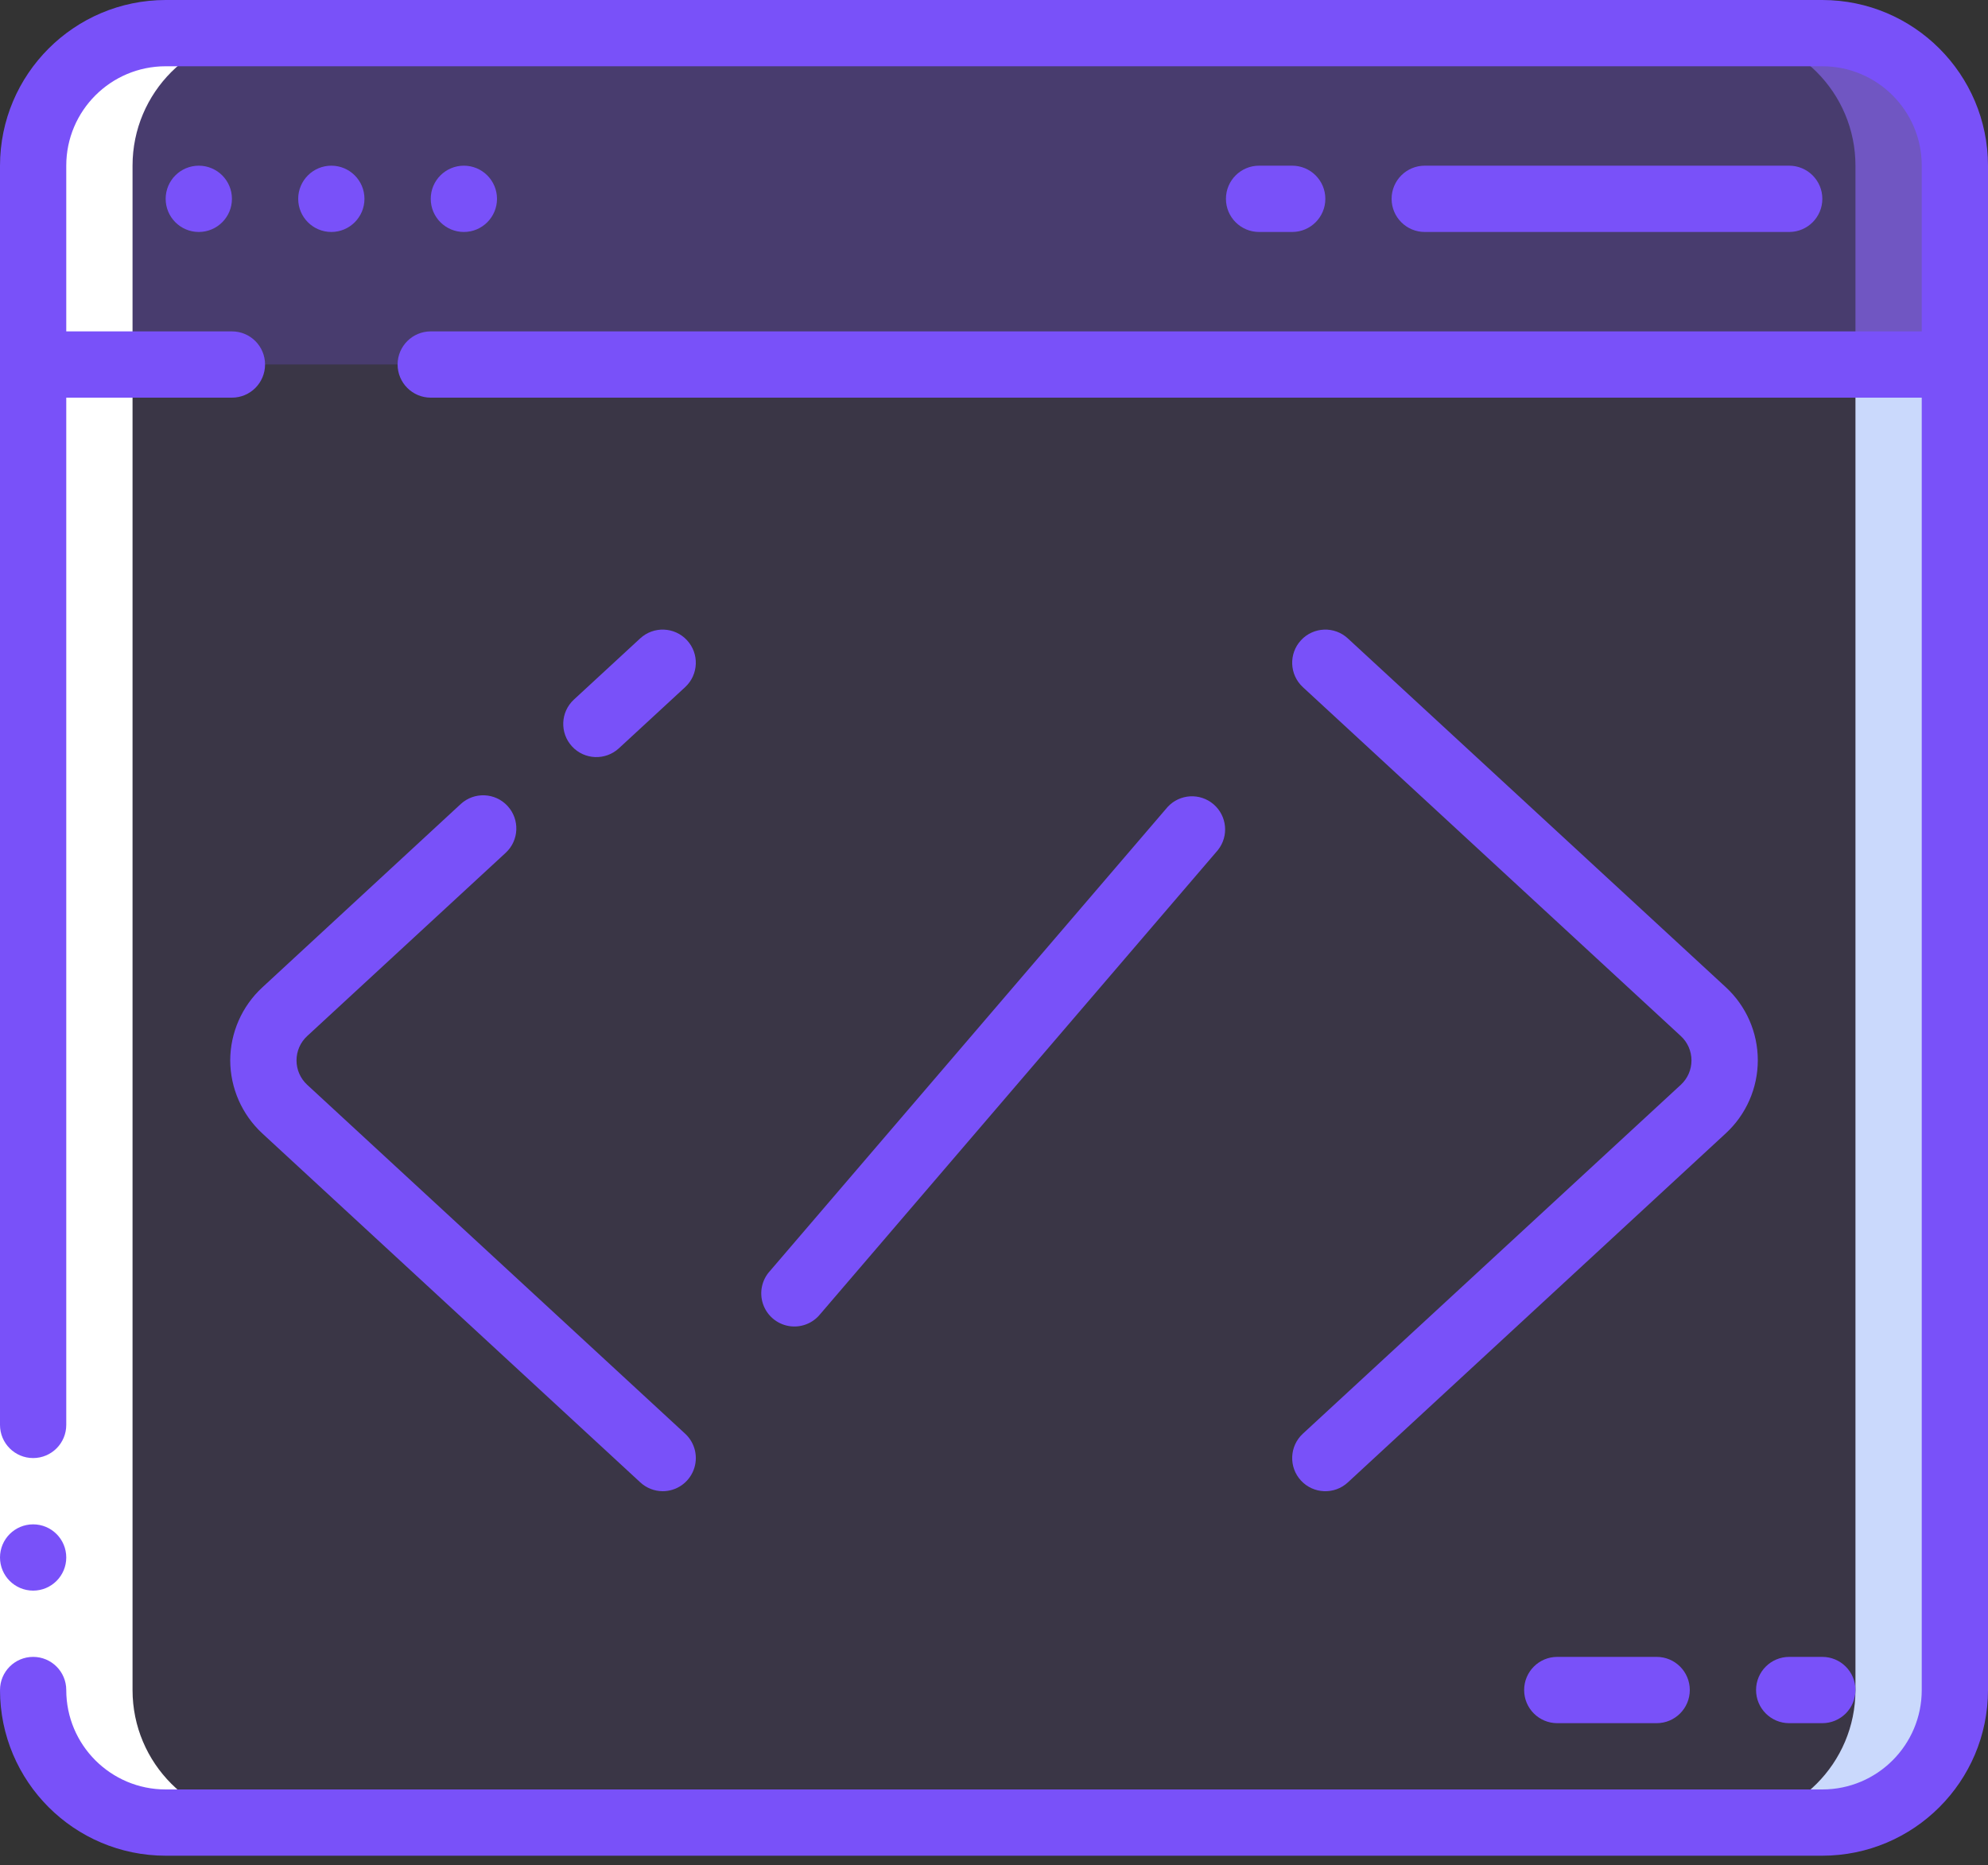 <svg width="97" height="91" viewBox="0 0 97 91" fill="none" xmlns="http://www.w3.org/2000/svg">
<rect x="0" y="0" width="97" height="91" fill="#333333" stroke="none"/>
<path opacity="0.3" d="M95.383 8.083V17.783H1.617V8.083C1.617 4.512 4.512 1.617 8.083 1.617H88.917C92.488 1.617 95.383 4.512 95.383 8.083Z" fill="#7951F9"/>
<path opacity="0.6" d="M88.917 1.617H84.067C87.638 1.617 90.533 4.512 90.533 8.083V17.783H95.383V8.083C95.383 4.512 92.488 1.617 88.917 1.617Z" fill="#8A67FA"/>
<path opacity="0.1" d="M95.383 17.783V82.45C95.383 86.021 92.488 88.917 88.917 88.917H8.083C4.512 88.917 1.617 86.021 1.617 82.45V17.783H95.383Z" fill="#7951F9"/>
<path d="M90.533 17.783V82.45C90.533 86.021 87.638 88.917 84.067 88.917H88.917C92.488 88.917 95.383 86.021 95.383 82.45V17.783H90.533Z" fill="#CAD9FC"/>
<path d="M8.083 88.917H12.933C9.362 88.917 6.467 86.022 6.467 82.45V8.083C6.467 4.512 9.362 1.617 12.933 1.617H8.083C4.512 1.617 1.617 4.512 1.617 8.083V82.45C1.617 86.022 4.512 88.917 8.083 88.917Z" fill="white"/>
<path d="M0 69.517H3.233V82.45H0V69.517Z" fill="white"/>
<path d="M1.617 77.6C2.51 77.6 3.233 76.876 3.233 75.983C3.233 75.091 2.51 74.367 1.617 74.367C0.724 74.367 0 75.091 0 75.983C0 76.876 0.724 77.6 1.617 77.6Z" fill="#7951F9"/>
<path d="M8.083 90.533H88.917C93.379 90.528 96.995 86.912 97 82.45V8.083C96.995 3.621 93.379 0.005 88.917 0H8.083C3.621 0.005 0.005 3.621 0 8.083V69.517C0 70.409 0.724 71.133 1.617 71.133C2.51 71.133 3.233 70.409 3.233 69.517V19.4H11.317C12.21 19.4 12.933 18.676 12.933 17.783C12.933 16.89 12.21 16.167 11.317 16.167H3.233V8.083C3.233 5.405 5.405 3.233 8.083 3.233H88.917C91.595 3.233 93.767 5.405 93.767 8.083V16.167H21.017C20.124 16.167 19.4 16.89 19.4 17.783C19.4 18.676 20.124 19.4 21.017 19.4H93.767V82.45C93.767 85.129 91.595 87.3 88.917 87.3H8.083C5.405 87.3 3.233 85.129 3.233 82.45C3.233 81.557 2.51 80.833 1.617 80.833C0.724 80.833 0 81.557 0 82.45C0.005 86.912 3.621 90.528 8.083 90.533Z" fill="#7951F9"/>
<path d="M9.7 11.317C10.593 11.317 11.317 10.593 11.317 9.7C11.317 8.807 10.593 8.083 9.7 8.083C8.807 8.083 8.083 8.807 8.083 9.7C8.083 10.593 8.807 11.317 9.7 11.317Z" fill="#7951F9"/>
<path d="M16.167 11.317C17.059 11.317 17.783 10.593 17.783 9.7C17.783 8.807 17.059 8.083 16.167 8.083C15.274 8.083 14.55 8.807 14.55 9.7C14.55 10.593 15.274 11.317 16.167 11.317Z" fill="#7951F9"/>
<path d="M22.633 11.317C23.526 11.317 24.25 10.593 24.25 9.7C24.25 8.807 23.526 8.083 22.633 8.083C21.741 8.083 21.017 8.807 21.017 9.7C21.017 10.593 21.741 11.317 22.633 11.317Z" fill="#7951F9"/>
<path d="M63.05 11.317C63.943 11.317 64.667 10.593 64.667 9.7C64.667 8.807 63.943 8.083 63.05 8.083H61.433C60.541 8.083 59.817 8.807 59.817 9.7C59.817 10.593 60.541 11.317 61.433 11.317H63.05Z" fill="#7951F9"/>
<path d="M87.3 11.317C88.193 11.317 88.917 10.593 88.917 9.7C88.917 8.807 88.193 8.083 87.3 8.083H69.517C68.624 8.083 67.9 8.807 67.9 9.7C67.9 10.593 68.624 11.317 69.517 11.317H87.3Z" fill="#7951F9"/>
<path d="M11.233 51.733C11.238 53.084 11.803 54.371 12.793 55.29L31.236 72.314C31.533 72.592 31.925 72.748 32.333 72.75C32.999 72.751 33.598 72.343 33.84 71.722C34.083 71.102 33.921 70.397 33.431 69.945L14.988 52.922C14.656 52.615 14.468 52.185 14.468 51.733C14.468 51.282 14.656 50.851 14.988 50.545L24.674 41.605C25.33 40.999 25.37 39.975 24.764 39.319C24.158 38.663 23.134 38.622 22.478 39.228L12.793 48.177C11.802 49.095 11.237 50.383 11.233 51.733Z" fill="#7951F9"/>
<path d="M30.198 36.506L33.431 33.522C34.087 32.915 34.128 31.892 33.522 31.236C32.915 30.579 31.892 30.539 31.236 31.145L28.002 34.13C27.346 34.736 27.305 35.759 27.912 36.416C28.518 37.072 29.541 37.112 30.198 36.506Z" fill="#7951F9"/>
<path d="M63.569 69.945C62.913 70.551 62.872 71.575 63.478 72.231C64.085 72.887 65.108 72.928 65.764 72.322L84.207 55.29C85.202 54.372 85.768 53.08 85.768 51.726C85.768 50.372 85.202 49.08 84.207 48.162L65.764 31.145C65.108 30.539 64.085 30.579 63.478 31.236C62.872 31.892 62.913 32.915 63.569 33.522L82.012 50.545C82.344 50.851 82.532 51.282 82.532 51.733C82.532 52.185 82.344 52.616 82.012 52.922L63.569 69.945Z" fill="#7951F9"/>
<path d="M40.027 64.103L59.427 41.469C59.967 40.788 59.872 39.802 59.212 39.237C58.552 38.671 57.563 38.729 56.973 39.367L37.573 62.001C37.171 62.436 37.039 63.056 37.229 63.616C37.419 64.177 37.9 64.589 38.484 64.691C39.067 64.792 39.659 64.566 40.027 64.103Z" fill="#7951F9"/>
<path d="M75.983 80.833C75.09 80.833 74.367 81.557 74.367 82.45C74.367 83.343 75.09 84.067 75.983 84.067H80.833C81.726 84.067 82.45 83.343 82.45 82.45C82.45 81.557 81.726 80.833 80.833 80.833H75.983Z" fill="#7951F9"/>
<path d="M87.3 84.067H88.917C89.809 84.067 90.533 83.343 90.533 82.45C90.533 81.557 89.809 80.833 88.917 80.833H87.3C86.407 80.833 85.683 81.557 85.683 82.45C85.683 83.343 86.407 84.067 87.3 84.067Z" fill="#7951F9"/>
</svg>
